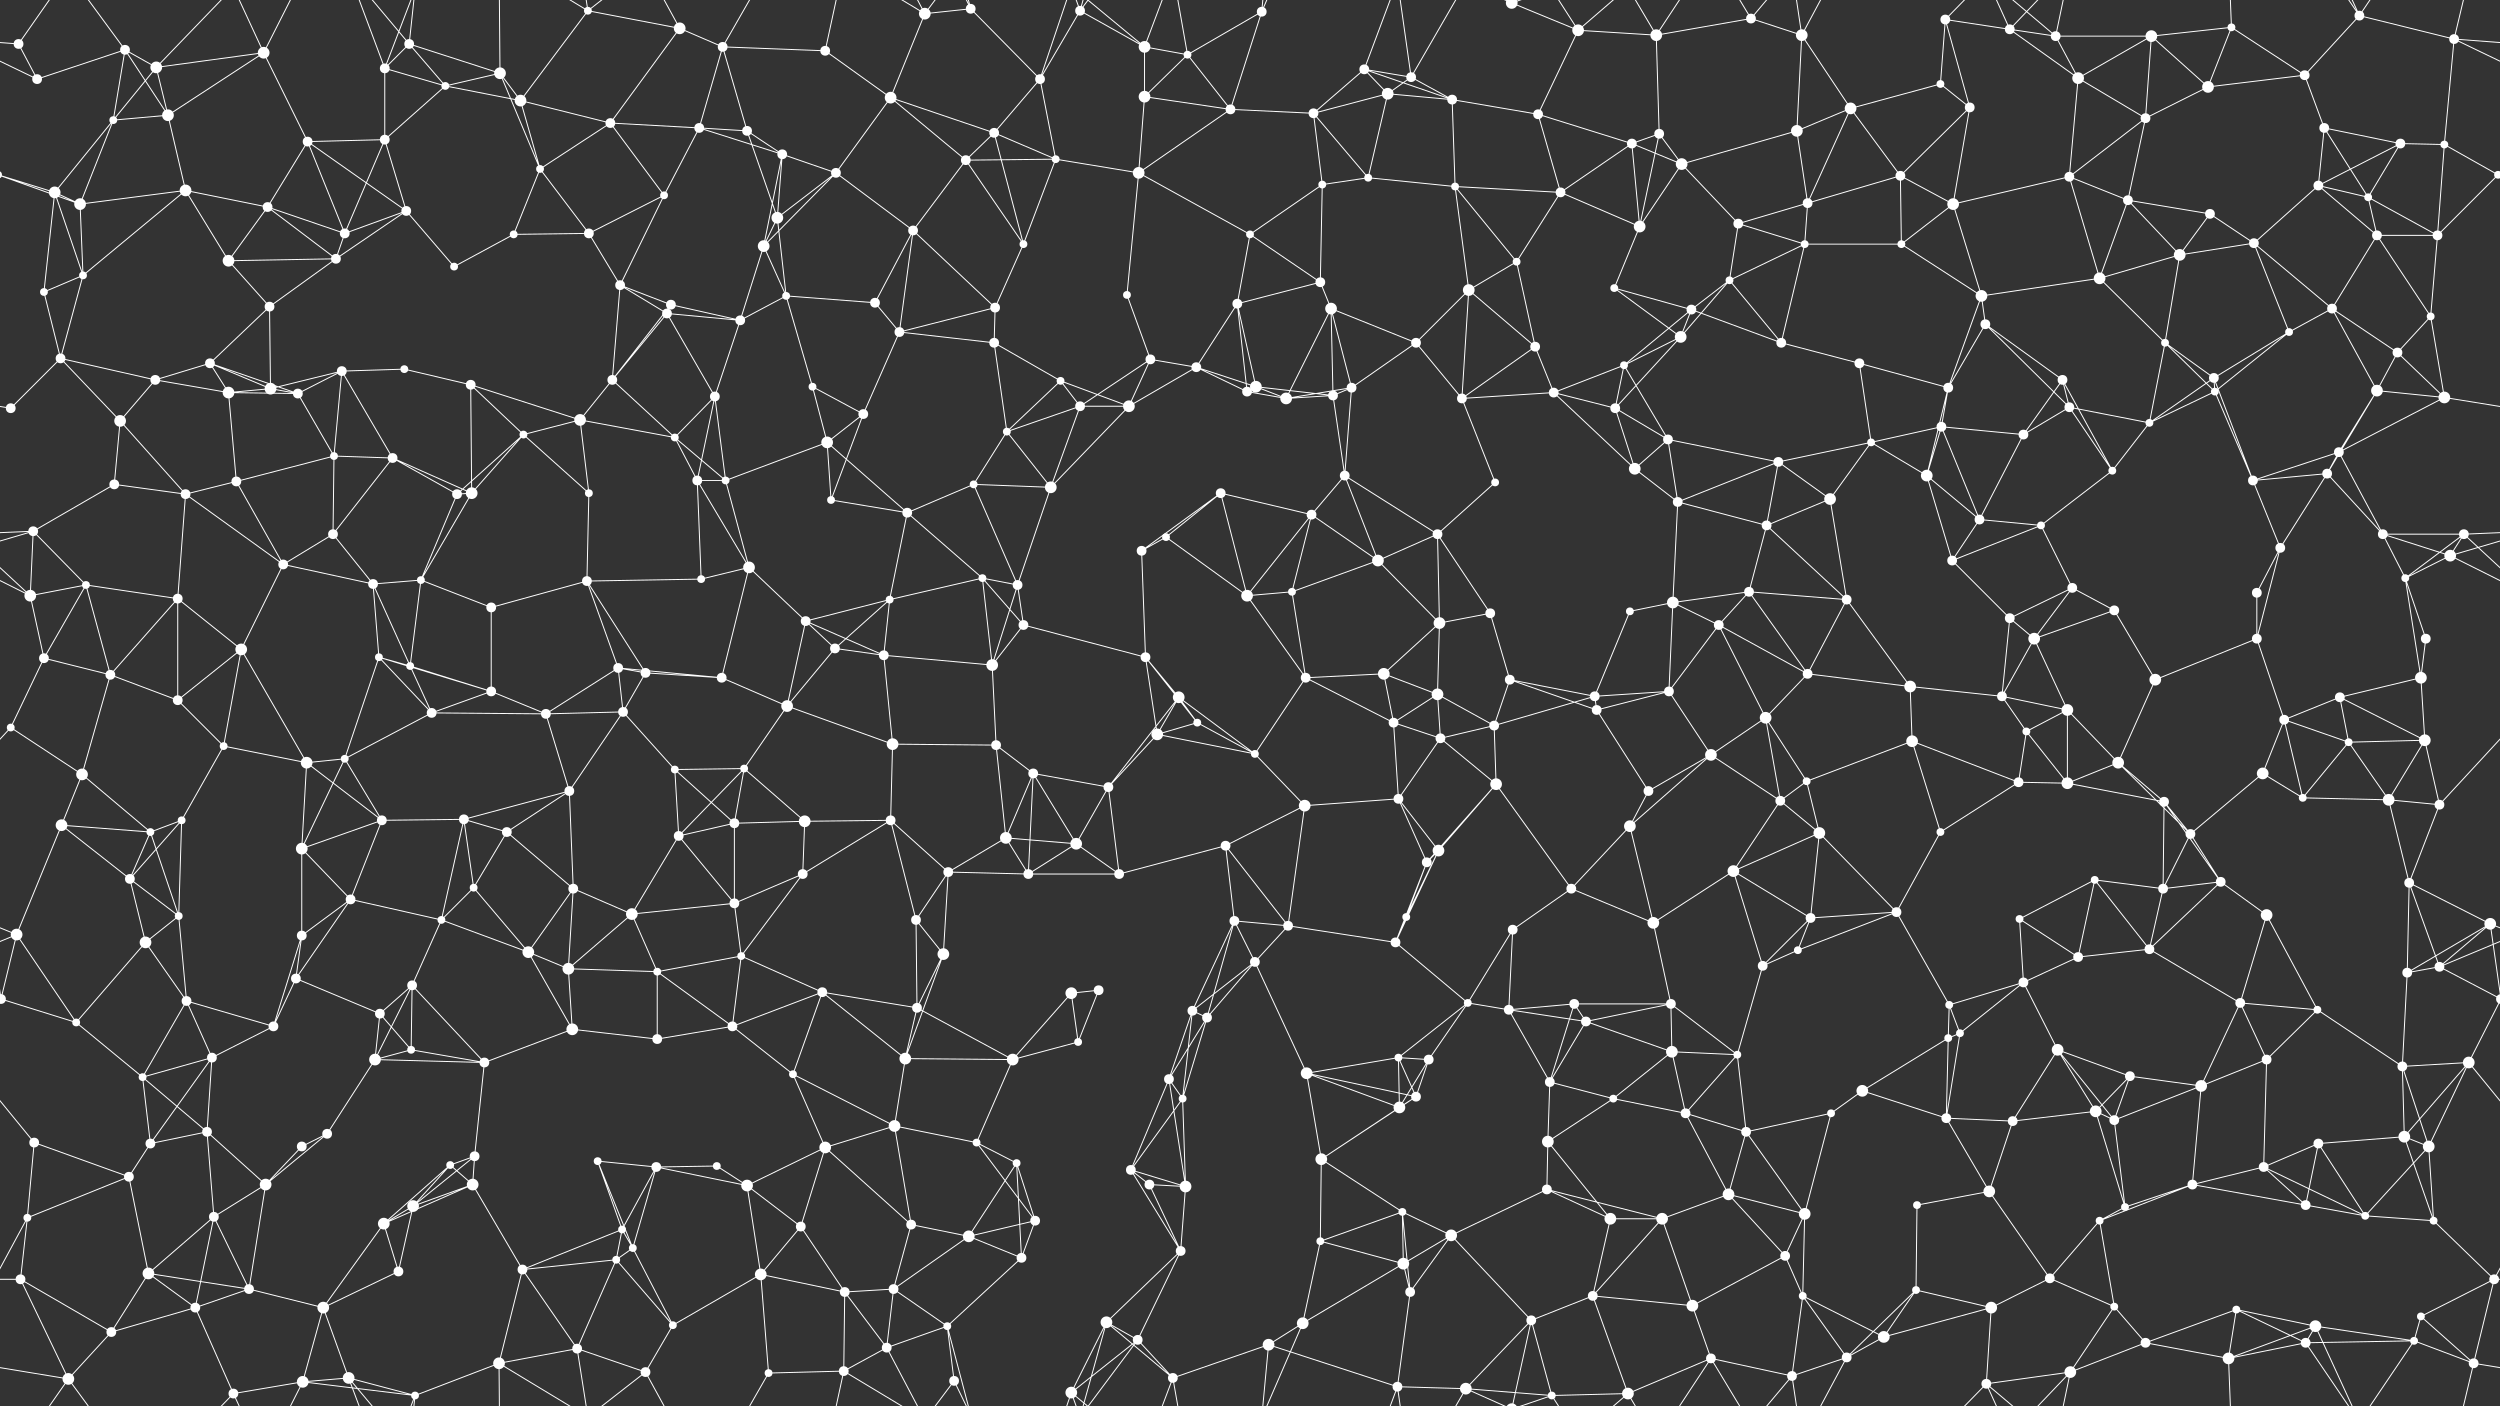<svg xmlns="http://www.w3.org/2000/svg" width="2560" height="1440" fill="#fff"><rect width="100%" height="100%" fill="#333333" stroke="none"/><circle cx="19" cy="45" r="5"/><circle cx="128" cy="51" r="5"/><circle cx="160" cy="69" r="6"/><circle cx="270" cy="54" r="6"/><circle cx="394" cy="70" r="5"/><circle cx="419" cy="45" r="5"/><circle cx="512" cy="75" r="6"/><circle cx="602" cy="11" r="4"/><circle cx="696" cy="29" r="6"/><circle cx="740" cy="48" r="5"/><circle cx="845" cy="52" r="5"/><circle cx="947" cy="14" r="6"/><circle cx="994" cy="9" r="5"/><circle cx="1106" cy="11" r="5"/><circle cx="1172" cy="48" r="6"/><circle cx="1216" cy="56" r="4"/><circle cx="1292" cy="12" r="5"/><circle cx="1397" cy="71" r="5"/><circle cx="1445" cy="79" r="5"/><circle cx="1548" cy="3" r="6"/><circle cx="1548" cy="1443" r="6"/><circle cx="1616" cy="31" r="6"/><circle cx="1696" cy="36" r="6"/><circle cx="1793" cy="19" r="5"/><circle cx="1845" cy="36" r="6"/><circle cx="1992" cy="20" r="5"/><circle cx="2058" cy="30" r="5"/><circle cx="2105" cy="37" r="5"/><circle cx="2203" cy="37" r="6"/><circle cx="2285" cy="28" r="4"/><circle cx="2360" cy="77" r="5"/><circle cx="2416" cy="16" r="5"/><circle cx="2513" cy="40" r="5"/><circle cx="38" cy="81" r="5"/><circle cx="116" cy="123" r="4"/><circle cx="172" cy="118" r="6"/><circle cx="315" cy="145" r="5"/><circle cx="394" cy="143" r="5"/><circle cx="456" cy="88" r="4"/><circle cx="533" cy="103" r="6"/><circle cx="625" cy="126" r="5"/><circle cx="716" cy="131" r="5"/><circle cx="765" cy="134" r="5"/><circle cx="801" cy="158" r="5"/><circle cx="912" cy="100" r="6"/><circle cx="1018" cy="136" r="5"/><circle cx="1065" cy="81" r="5"/><circle cx="1172" cy="99" r="6"/><circle cx="1260" cy="112" r="5"/><circle cx="1345" cy="116" r="5"/><circle cx="1421" cy="96" r="6"/><circle cx="1487" cy="102" r="5"/><circle cx="1575" cy="117" r="5"/><circle cx="1671" cy="147" r="5"/><circle cx="1699" cy="137" r="5"/><circle cx="1840" cy="134" r="6"/><circle cx="1895" cy="111" r="6"/><circle cx="1987" cy="86" r="4"/><circle cx="2017" cy="110" r="5"/><circle cx="2128" cy="80" r="6"/><circle cx="2197" cy="121" r="5"/><circle cx="2261" cy="89" r="6"/><circle cx="2380" cy="131" r="5"/><circle cx="2458" cy="147" r="5"/><circle cx="2503" cy="148" r="4"/><circle cx="56" cy="197" r="6"/><circle cx="82" cy="209" r="6"/><circle cx="190" cy="195" r="6"/><circle cx="274" cy="212" r="5"/><circle cx="353" cy="239" r="5"/><circle cx="416" cy="216" r="5"/><circle cx="553" cy="173" r="4"/><circle cx="603" cy="239" r="5"/><circle cx="680" cy="200" r="4"/><circle cx="796" cy="223" r="6"/><circle cx="856" cy="177" r="5"/><circle cx="935" cy="236" r="5"/><circle cx="989" cy="164" r="5"/><circle cx="1081" cy="163" r="4"/><circle cx="1166" cy="177" r="6"/><circle cx="1280" cy="240" r="4"/><circle cx="1354" cy="189" r="4"/><circle cx="1401" cy="182" r="4"/><circle cx="1490" cy="191" r="4"/><circle cx="1598" cy="197" r="5"/><circle cx="1679" cy="232" r="6"/><circle cx="1722" cy="168" r="6"/><circle cx="1780" cy="229" r="5"/><circle cx="1851" cy="208" r="5"/><circle cx="1946" cy="180" r="5"/><circle cx="2000" cy="209" r="6"/><circle cx="2119" cy="181" r="5"/><circle cx="2179" cy="205" r="5"/><circle cx="2263" cy="219" r="5"/><circle cx="2374" cy="190" r="5"/><circle cx="2425" cy="202" r="4"/><circle cx="2558" cy="179" r="4"/><circle cx="-2" cy="179" r="4"/><circle cx="45" cy="299" r="4"/><circle cx="85" cy="282" r="4"/><circle cx="234" cy="267" r="6"/><circle cx="276" cy="314" r="5"/><circle cx="344" cy="265" r="5"/><circle cx="465" cy="273" r="4"/><circle cx="526" cy="240" r="4"/><circle cx="635" cy="292" r="5"/><circle cx="687" cy="312" r="5"/><circle cx="782" cy="252" r="6"/><circle cx="805" cy="303" r="4"/><circle cx="896" cy="310" r="5"/><circle cx="1019" cy="315" r="5"/><circle cx="1048" cy="250" r="4"/><circle cx="1154" cy="302" r="4"/><circle cx="1267" cy="311" r="5"/><circle cx="1352" cy="289" r="5"/><circle cx="1363" cy="316" r="6"/><circle cx="1504" cy="297" r="6"/><circle cx="1553" cy="268" r="4"/><circle cx="1653" cy="295" r="4"/><circle cx="1732" cy="317" r="5"/><circle cx="1771" cy="287" r="4"/><circle cx="1848" cy="250" r="4"/><circle cx="1947" cy="250" r="4"/><circle cx="2029" cy="303" r="6"/><circle cx="2150" cy="285" r="6"/><circle cx="2232" cy="261" r="6"/><circle cx="2308" cy="249" r="5"/><circle cx="2388" cy="316" r="5"/><circle cx="2434" cy="241" r="5"/><circle cx="2496" cy="241" r="5"/><circle cx="62" cy="367" r="5"/><circle cx="159" cy="389" r="5"/><circle cx="215" cy="372" r="5"/><circle cx="277" cy="398" r="6"/><circle cx="350" cy="380" r="5"/><circle cx="414" cy="378" r="4"/><circle cx="482" cy="394" r="5"/><circle cx="627" cy="389" r="5"/><circle cx="683" cy="321" r="5"/><circle cx="758" cy="328" r="5"/><circle cx="832" cy="396" r="4"/><circle cx="921" cy="340" r="5"/><circle cx="1018" cy="351" r="5"/><circle cx="1086" cy="390" r="4"/><circle cx="1178" cy="368" r="5"/><circle cx="1225" cy="376" r="5"/><circle cx="1286" cy="396" r="6"/><circle cx="1384" cy="397" r="5"/><circle cx="1450" cy="351" r="5"/><circle cx="1572" cy="355" r="5"/><circle cx="1663" cy="374" r="4"/><circle cx="1721" cy="345" r="6"/><circle cx="1824" cy="351" r="5"/><circle cx="1904" cy="372" r="5"/><circle cx="1995" cy="397" r="5"/><circle cx="2033" cy="332" r="5"/><circle cx="2112" cy="389" r="5"/><circle cx="2217" cy="351" r="4"/><circle cx="2267" cy="387" r="5"/><circle cx="2344" cy="340" r="4"/><circle cx="2455" cy="361" r="5"/><circle cx="2489" cy="324" r="4"/><circle cx="11" cy="418" r="5"/><circle cx="123" cy="431" r="6"/><circle cx="234" cy="402" r="6"/><circle cx="305" cy="403" r="5"/><circle cx="342" cy="467" r="4"/><circle cx="402" cy="469" r="5"/><circle cx="536" cy="445" r="4"/><circle cx="594" cy="430" r="6"/><circle cx="691" cy="448" r="4"/><circle cx="732" cy="406" r="5"/><circle cx="847" cy="453" r="6"/><circle cx="884" cy="424" r="5"/><circle cx="1031" cy="442" r="4"/><circle cx="1106" cy="416" r="5"/><circle cx="1156" cy="416" r="6"/><circle cx="1277" cy="401" r="5"/><circle cx="1317" cy="408" r="6"/><circle cx="1365" cy="405" r="5"/><circle cx="1497" cy="408" r="5"/><circle cx="1591" cy="402" r="5"/><circle cx="1654" cy="418" r="5"/><circle cx="1708" cy="450" r="5"/><circle cx="1821" cy="473" r="5"/><circle cx="1916" cy="453" r="4"/><circle cx="1988" cy="437" r="5"/><circle cx="2072" cy="445" r="5"/><circle cx="2119" cy="417" r="5"/><circle cx="2201" cy="433" r="4"/><circle cx="2268" cy="401" r="4"/><circle cx="2395" cy="463" r="5"/><circle cx="2434" cy="400" r="6"/><circle cx="2503" cy="407" r="6"/><circle cx="34" cy="544" r="5"/><circle cx="117" cy="496" r="5"/><circle cx="190" cy="506" r="5"/><circle cx="242" cy="493" r="5"/><circle cx="341" cy="547" r="5"/><circle cx="468" cy="506" r="5"/><circle cx="483" cy="505" r="6"/><circle cx="603" cy="505" r="4"/><circle cx="714" cy="492" r="5"/><circle cx="743" cy="492" r="4"/><circle cx="851" cy="512" r="4"/><circle cx="929" cy="525" r="5"/><circle cx="997" cy="496" r="4"/><circle cx="1076" cy="499" r="6"/><circle cx="1194" cy="550" r="4"/><circle cx="1250" cy="505" r="5"/><circle cx="1343" cy="527" r="5"/><circle cx="1377" cy="487" r="5"/><circle cx="1472" cy="547" r="5"/><circle cx="1531" cy="494" r="4"/><circle cx="1674" cy="480" r="6"/><circle cx="1718" cy="514" r="5"/><circle cx="1809" cy="538" r="5"/><circle cx="1874" cy="511" r="6"/><circle cx="1973" cy="487" r="6"/><circle cx="2027" cy="532" r="5"/><circle cx="2090" cy="538" r="4"/><circle cx="2163" cy="482" r="4"/><circle cx="2307" cy="492" r="5"/><circle cx="2383" cy="485" r="5"/><circle cx="2440" cy="547" r="5"/><circle cx="2523" cy="547" r="5"/><circle cx="31" cy="610" r="6"/><circle cx="88" cy="599" r="4"/><circle cx="182" cy="613" r="5"/><circle cx="290" cy="578" r="5"/><circle cx="382" cy="598" r="5"/><circle cx="431" cy="594" r="4"/><circle cx="503" cy="622" r="5"/><circle cx="601" cy="595" r="5"/><circle cx="718" cy="593" r="4"/><circle cx="767" cy="581" r="6"/><circle cx="825" cy="636" r="5"/><circle cx="911" cy="614" r="4"/><circle cx="1006" cy="592" r="4"/><circle cx="1042" cy="599" r="5"/><circle cx="1169" cy="564" r="5"/><circle cx="1277" cy="610" r="6"/><circle cx="1323" cy="606" r="4"/><circle cx="1411" cy="574" r="6"/><circle cx="1474" cy="638" r="6"/><circle cx="1526" cy="628" r="5"/><circle cx="1669" cy="626" r="4"/><circle cx="1713" cy="617" r="6"/><circle cx="1791" cy="606" r="5"/><circle cx="1891" cy="614" r="5"/><circle cx="1999" cy="574" r="5"/><circle cx="2058" cy="633" r="5"/><circle cx="2122" cy="602" r="5"/><circle cx="2165" cy="625" r="5"/><circle cx="2311" cy="607" r="5"/><circle cx="2335" cy="561" r="5"/><circle cx="2463" cy="592" r="4"/><circle cx="2509" cy="569" r="6"/><circle cx="45" cy="674" r="5"/><circle cx="113" cy="691" r="5"/><circle cx="182" cy="717" r="5"/><circle cx="247" cy="665" r="6"/><circle cx="388" cy="673" r="4"/><circle cx="420" cy="682" r="4"/><circle cx="503" cy="708" r="5"/><circle cx="633" cy="684" r="5"/><circle cx="661" cy="689" r="5"/><circle cx="739" cy="694" r="5"/><circle cx="855" cy="664" r="5"/><circle cx="905" cy="671" r="5"/><circle cx="1016" cy="681" r="6"/><circle cx="1048" cy="640" r="5"/><circle cx="1173" cy="673" r="5"/><circle cx="1207" cy="714" r="6"/><circle cx="1337" cy="694" r="5"/><circle cx="1417" cy="690" r="6"/><circle cx="1472" cy="711" r="6"/><circle cx="1546" cy="696" r="5"/><circle cx="1633" cy="713" r="5"/><circle cx="1709" cy="708" r="5"/><circle cx="1760" cy="640" r="5"/><circle cx="1851" cy="690" r="5"/><circle cx="1956" cy="703" r="6"/><circle cx="2050" cy="713" r="5"/><circle cx="2083" cy="654" r="6"/><circle cx="2207" cy="696" r="6"/><circle cx="2311" cy="654" r="5"/><circle cx="2396" cy="714" r="5"/><circle cx="2479" cy="694" r="6"/><circle cx="2484" cy="654" r="5"/><circle cx="11" cy="745" r="4"/><circle cx="84" cy="793" r="6"/><circle cx="229" cy="764" r="4"/><circle cx="314" cy="781" r="6"/><circle cx="353" cy="777" r="4"/><circle cx="442" cy="730" r="5"/><circle cx="559" cy="731" r="5"/><circle cx="638" cy="729" r="5"/><circle cx="691" cy="788" r="4"/><circle cx="762" cy="787" r="4"/><circle cx="806" cy="723" r="6"/><circle cx="914" cy="762" r="6"/><circle cx="1020" cy="763" r="5"/><circle cx="1058" cy="792" r="5"/><circle cx="1185" cy="752" r="6"/><circle cx="1226" cy="740" r="4"/><circle cx="1285" cy="772" r="4"/><circle cx="1427" cy="740" r="5"/><circle cx="1475" cy="756" r="5"/><circle cx="1530" cy="743" r="5"/><circle cx="1635" cy="727" r="5"/><circle cx="1752" cy="773" r="6"/><circle cx="1808" cy="735" r="6"/><circle cx="1850" cy="800" r="4"/><circle cx="1958" cy="759" r="6"/><circle cx="2075" cy="749" r="4"/><circle cx="2117" cy="727" r="6"/><circle cx="2169" cy="781" r="6"/><circle cx="2317" cy="792" r="6"/><circle cx="2339" cy="737" r="5"/><circle cx="2405" cy="760" r="4"/><circle cx="2483" cy="758" r="6"/><circle cx="63" cy="845" r="6"/><circle cx="154" cy="852" r="4"/><circle cx="186" cy="840" r="4"/><circle cx="309" cy="869" r="6"/><circle cx="391" cy="840" r="5"/><circle cx="475" cy="839" r="5"/><circle cx="519" cy="852" r="5"/><circle cx="583" cy="810" r="5"/><circle cx="695" cy="856" r="5"/><circle cx="752" cy="843" r="5"/><circle cx="824" cy="841" r="6"/><circle cx="912" cy="840" r="5"/><circle cx="1030" cy="858" r="6"/><circle cx="1102" cy="864" r="6"/><circle cx="1135" cy="806" r="5"/><circle cx="1255" cy="866" r="5"/><circle cx="1336" cy="825" r="6"/><circle cx="1432" cy="818" r="5"/><circle cx="1473" cy="871" r="6"/><circle cx="1532" cy="803" r="6"/><circle cx="1669" cy="846" r="6"/><circle cx="1688" cy="810" r="5"/><circle cx="1823" cy="820" r="5"/><circle cx="1863" cy="853" r="6"/><circle cx="1987" cy="852" r="4"/><circle cx="2067" cy="801" r="5"/><circle cx="2117" cy="802" r="6"/><circle cx="2216" cy="821" r="5"/><circle cx="2243" cy="854" r="5"/><circle cx="2358" cy="817" r="4"/><circle cx="2446" cy="819" r="6"/><circle cx="2498" cy="824" r="5"/><circle cx="17" cy="957" r="6"/><circle cx="133" cy="900" r="5"/><circle cx="183" cy="938" r="4"/><circle cx="309" cy="958" r="5"/><circle cx="359" cy="921" r="5"/><circle cx="452" cy="942" r="4"/><circle cx="485" cy="909" r="4"/><circle cx="587" cy="910" r="5"/><circle cx="647" cy="936" r="6"/><circle cx="752" cy="925" r="5"/><circle cx="822" cy="895" r="5"/><circle cx="938" cy="942" r="5"/><circle cx="971" cy="893" r="5"/><circle cx="1053" cy="895" r="5"/><circle cx="1146" cy="895" r="5"/><circle cx="1264" cy="943" r="5"/><circle cx="1319" cy="948" r="5"/><circle cx="1440" cy="939" r="4"/><circle cx="1461" cy="883" r="5"/><circle cx="1549" cy="952" r="5"/><circle cx="1609" cy="910" r="5"/><circle cx="1693" cy="945" r="6"/><circle cx="1775" cy="892" r="6"/><circle cx="1854" cy="940" r="5"/><circle cx="1942" cy="934" r="5"/><circle cx="2068" cy="941" r="4"/><circle cx="2145" cy="901" r="4"/><circle cx="2215" cy="910" r="5"/><circle cx="2274" cy="903" r="5"/><circle cx="2321" cy="937" r="6"/><circle cx="2467" cy="904" r="5"/><circle cx="2550" cy="946" r="6"/><circle cx="1" cy="1023" r="5"/><circle cx="2561" cy="1023" r="5"/><circle cx="149" cy="965" r="6"/><circle cx="191" cy="1025" r="5"/><circle cx="303" cy="1002" r="5"/><circle cx="389" cy="1038" r="5"/><circle cx="422" cy="1009" r="5"/><circle cx="541" cy="975" r="6"/><circle cx="582" cy="992" r="6"/><circle cx="673" cy="995" r="4"/><circle cx="759" cy="979" r="4"/><circle cx="842" cy="1016" r="5"/><circle cx="939" cy="1032" r="5"/><circle cx="966" cy="977" r="6"/><circle cx="1097" cy="1017" r="6"/><circle cx="1125" cy="1014" r="5"/><circle cx="1221" cy="1035" r="5"/><circle cx="1285" cy="985" r="5"/><circle cx="1429" cy="965" r="5"/><circle cx="1503" cy="1027" r="4"/><circle cx="1545" cy="1034" r="5"/><circle cx="1612" cy="1028" r="5"/><circle cx="1711" cy="1028" r="5"/><circle cx="1805" cy="989" r="5"/><circle cx="1841" cy="973" r="4"/><circle cx="1996" cy="1029" r="4"/><circle cx="2072" cy="1006" r="5"/><circle cx="2128" cy="980" r="5"/><circle cx="2201" cy="972" r="5"/><circle cx="2294" cy="1027" r="5"/><circle cx="2373" cy="1034" r="4"/><circle cx="2465" cy="996" r="5"/><circle cx="2498" cy="990" r="5"/><circle cx="78" cy="1047" r="4"/><circle cx="146" cy="1103" r="4"/><circle cx="217" cy="1083" r="5"/><circle cx="280" cy="1051" r="5"/><circle cx="384" cy="1085" r="6"/><circle cx="421" cy="1075" r="4"/><circle cx="496" cy="1088" r="5"/><circle cx="586" cy="1054" r="6"/><circle cx="673" cy="1064" r="5"/><circle cx="750" cy="1051" r="5"/><circle cx="812" cy="1100" r="4"/><circle cx="927" cy="1084" r="6"/><circle cx="1037" cy="1085" r="6"/><circle cx="1104" cy="1067" r="4"/><circle cx="1197" cy="1105" r="5"/><circle cx="1236" cy="1042" r="5"/><circle cx="1338" cy="1099" r="6"/><circle cx="1432" cy="1083" r="4"/><circle cx="1463" cy="1085" r="5"/><circle cx="1587" cy="1108" r="5"/><circle cx="1624" cy="1046" r="5"/><circle cx="1712" cy="1077" r="6"/><circle cx="1779" cy="1080" r="4"/><circle cx="1907" cy="1117" r="6"/><circle cx="1995" cy="1063" r="4"/><circle cx="2007" cy="1058" r="4"/><circle cx="2107" cy="1075" r="6"/><circle cx="2181" cy="1102" r="5"/><circle cx="2254" cy="1112" r="6"/><circle cx="2321" cy="1085" r="5"/><circle cx="2460" cy="1092" r="5"/><circle cx="2528" cy="1088" r="6"/><circle cx="35" cy="1170" r="5"/><circle cx="154" cy="1171" r="5"/><circle cx="212" cy="1159" r="5"/><circle cx="309" cy="1174" r="5"/><circle cx="335" cy="1161" r="5"/><circle cx="461" cy="1193" r="4"/><circle cx="486" cy="1184" r="5"/><circle cx="612" cy="1189" r="4"/><circle cx="672" cy="1195" r="5"/><circle cx="734" cy="1194" r="4"/><circle cx="845" cy="1175" r="6"/><circle cx="916" cy="1153" r="6"/><circle cx="1000" cy="1170" r="4"/><circle cx="1041" cy="1191" r="4"/><circle cx="1158" cy="1198" r="5"/><circle cx="1211" cy="1125" r="4"/><circle cx="1353" cy="1187" r="6"/><circle cx="1433" cy="1134" r="6"/><circle cx="1450" cy="1123" r="5"/><circle cx="1585" cy="1169" r="6"/><circle cx="1652" cy="1125" r="4"/><circle cx="1726" cy="1140" r="5"/><circle cx="1788" cy="1159" r="5"/><circle cx="1875" cy="1140" r="4"/><circle cx="1993" cy="1145" r="5"/><circle cx="2061" cy="1148" r="5"/><circle cx="2146" cy="1138" r="6"/><circle cx="2165" cy="1147" r="5"/><circle cx="2318" cy="1195" r="5"/><circle cx="2374" cy="1171" r="5"/><circle cx="2462" cy="1164" r="6"/><circle cx="2487" cy="1174" r="6"/><circle cx="28" cy="1247" r="4"/><circle cx="132" cy="1205" r="5"/><circle cx="219" cy="1246" r="5"/><circle cx="272" cy="1213" r="6"/><circle cx="393" cy="1253" r="6"/><circle cx="423" cy="1235" r="6"/><circle cx="484" cy="1213" r="6"/><circle cx="637" cy="1259" r="4"/><circle cx="648" cy="1278" r="4"/><circle cx="765" cy="1214" r="6"/><circle cx="820" cy="1256" r="5"/><circle cx="933" cy="1254" r="5"/><circle cx="992" cy="1266" r="6"/><circle cx="1060" cy="1250" r="5"/><circle cx="1177" cy="1213" r="5"/><circle cx="1214" cy="1215" r="6"/><circle cx="1352" cy="1271" r="4"/><circle cx="1436" cy="1241" r="4"/><circle cx="1486" cy="1265" r="6"/><circle cx="1584" cy="1218" r="5"/><circle cx="1649" cy="1248" r="6"/><circle cx="1702" cy="1248" r="6"/><circle cx="1770" cy="1223" r="6"/><circle cx="1848" cy="1243" r="6"/><circle cx="1963" cy="1234" r="4"/><circle cx="2037" cy="1220" r="6"/><circle cx="2150" cy="1250" r="4"/><circle cx="2176" cy="1236" r="4"/><circle cx="2245" cy="1213" r="5"/><circle cx="2361" cy="1234" r="5"/><circle cx="2422" cy="1245" r="4"/><circle cx="2492" cy="1250" r="4"/><circle cx="21" cy="1310" r="5"/><circle cx="152" cy="1304" r="6"/><circle cx="200" cy="1339" r="5"/><circle cx="255" cy="1320" r="5"/><circle cx="331" cy="1339" r="6"/><circle cx="408" cy="1302" r="5"/><circle cx="535" cy="1300" r="5"/><circle cx="631" cy="1290" r="4"/><circle cx="689" cy="1357" r="4"/><circle cx="779" cy="1305" r="6"/><circle cx="865" cy="1323" r="5"/><circle cx="915" cy="1320" r="5"/><circle cx="970" cy="1358" r="4"/><circle cx="1046" cy="1288" r="5"/><circle cx="1133" cy="1354" r="6"/><circle cx="1209" cy="1281" r="5"/><circle cx="1334" cy="1355" r="6"/><circle cx="1437" cy="1294" r="6"/><circle cx="1444" cy="1323" r="5"/><circle cx="1568" cy="1352" r="5"/><circle cx="1631" cy="1327" r="5"/><circle cx="1733" cy="1337" r="6"/><circle cx="1828" cy="1286" r="5"/><circle cx="1846" cy="1327" r="4"/><circle cx="1962" cy="1321" r="4"/><circle cx="2039" cy="1339" r="6"/><circle cx="2099" cy="1309" r="5"/><circle cx="2165" cy="1338" r="4"/><circle cx="2290" cy="1341" r="4"/><circle cx="2371" cy="1358" r="6"/><circle cx="2479" cy="1348" r="4"/><circle cx="2554" cy="1310" r="5"/><circle cx="70" cy="1412" r="6"/><circle cx="114" cy="1364" r="5"/><circle cx="239" cy="1427" r="5"/><circle cx="310" cy="1415" r="6"/><circle cx="357" cy="1411" r="6"/><circle cx="425" cy="1429" r="4"/><circle cx="511" cy="1396" r="6"/><circle cx="591" cy="1381" r="5"/><circle cx="661" cy="1405" r="5"/><circle cx="787" cy="1406" r="4"/><circle cx="864" cy="1404" r="5"/><circle cx="908" cy="1380" r="5"/><circle cx="977" cy="1414" r="5"/><circle cx="1097" cy="1426" r="6"/><circle cx="1165" cy="1372" r="5"/><circle cx="1201" cy="1411" r="5"/><circle cx="1299" cy="1377" r="6"/><circle cx="1431" cy="1420" r="5"/><circle cx="1501" cy="1422" r="6"/><circle cx="1589" cy="1429" r="4"/><circle cx="1667" cy="1427" r="6"/><circle cx="1752" cy="1391" r="5"/><circle cx="1835" cy="1409" r="5"/><circle cx="1891" cy="1390" r="5"/><circle cx="1929" cy="1369" r="6"/><circle cx="2034" cy="1417" r="5"/><circle cx="2120" cy="1405" r="6"/><circle cx="2197" cy="1375" r="5"/><circle cx="2282" cy="1391" r="6"/><circle cx="2361" cy="1375" r="5"/><circle cx="2472" cy="1373" r="4"/><circle cx="2533" cy="1396" r="5"/><path stroke="#fff" d="M19 45L-47 40M19 45L38 81M19 45L70 -28M2579 45L2513 40M19 1485L70 1412M128 51L160 69M128 51L38 81M128 51L116 123M128 51L172 118M128 51L70 -28M128 1491L70 1412M160 69L270 54M160 69L116 123M160 69L172 118M160 69L239 -13M160 1509L239 1427M270 54L172 118M270 54L315 145M270 54L239 -13M270 54L310 -25M270 1494L239 1427M270 1494L310 1415M394 70L419 45M394 70L394 143M394 70L456 88M394 70L357 -29M394 70L425 -11M394 1510L357 1411M394 1510L425 1429M419 45L512 75M419 45L456 88M419 45L357 -29M419 45L425 -11M419 1485L357 1411M419 1485L425 1429M512 75L456 88M512 75L533 103M512 75L553 173M512 75L511 -44M512 1515L511 1396M602 11L696 29M602 11L533 103M602 11L511 -44M602 11L591 -59M602 11L661 -35M602 1451L511 1396M602 1451L591 1381M602 1451L661 1405M696 29L740 48M696 29L625 126M696 29L661 -35M696 1469L661 1405M740 48L845 52M740 48L716 131M740 48L765 134M740 48L787 -34M740 1488L787 1406M845 52L912 100M845 52L864 -36M845 1492L864 1404M947 14L994 9M947 14L912 100M947 14L864 -36M947 14L908 -60M947 14L977 -26M947 1454L864 1404M947 1454L908 1380M947 1454L977 1414M994 9L1065 81M994 9L970 -82M994 9L977 -26M994 1449L970 1358M994 1449L977 1414M1106 11L1172 48M1106 11L1065 81M1106 11L1133 -86M1106 11L1097 -14M1106 11L1165 -68M1106 1451L1133 1354M1106 1451L1097 1426M1106 1451L1165 1372M1172 48L1216 56M1172 48L1172 99M1172 48L1097 -14M1172 48L1201 -29M1172 1488L1097 1426M1172 1488L1201 1411M1216 56L1292 12M1216 56L1172 99M1216 56L1260 112M1216 56L1201 -29M1216 1496L1201 1411M1292 12L1260 112M1292 12L1334 -85M1292 12L1299 -63M1292 1452L1334 1355M1292 1452L1299 1377M1397 71L1445 79M1397 71L1345 116M1397 71L1421 96M1397 71L1487 102M1397 71L1431 -20M1397 1511L1431 1420M1445 79L1421 96M1445 79L1487 102M1445 79L1431 -20M1445 79L1501 -18M1445 1519L1431 1420M1445 1519L1501 1422M1548 3L1616 31M1548 3L1568 -88M1548 3L1501 -18M1548 3L1589 -11M1548 1443L1568 1352M1548 1443L1501 1422M1548 1443L1589 1429M1616 31L1696 36M1616 31L1575 117M1616 31L1589 -11M1616 31L1667 -13M1616 1471L1589 1429M1616 1471L1667 1427M1696 36L1793 19M1696 36L1699 137M1696 36L1667 -13M1696 36L1752 -49M1696 1476L1667 1427M1696 1476L1752 1391M1793 19L1845 36M1793 19L1752 -49M1793 19L1835 -31M1793 1459L1752 1391M1793 1459L1835 1409M1845 36L1840 134M1845 36L1895 111M1845 36L1835 -31M1845 36L1891 -50M1845 1476L1835 1409M1845 1476L1891 1390M1992 20L2058 30M1992 20L1987 86M1992 20L2017 110M1992 20L2034 -23M1992 1460L2034 1417M2058 30L2105 37M2058 30L2128 80M2058 30L2034 -23M2058 30L2120 -35M2058 1470L2034 1417M2058 1470L2120 1405M2105 37L2203 37M2105 37L2128 80M2105 37L2034 -23M2105 37L2120 -35M2105 1477L2034 1417M2105 1477L2120 1405M2203 37L2285 28M2203 37L2128 80M2203 37L2197 121M2203 37L2261 89M2285 28L2360 77M2285 28L2261 89M2285 28L2282 -49M2285 1468L2282 1391M2360 77L2416 16M2360 77L2261 89M2360 77L2380 131M2416 16L2513 40M2416 16L2371 -82M2416 16L2361 -65M2416 16L2472 -67M2416 1456L2371 1358M2416 1456L2361 1375M2416 1456L2472 1373M2513 40L2598 81M2513 40L2503 148M2513 40L2533 -44M-47 40L38 81M2513 1480L2533 1396M116 123L172 118M116 123L56 197M116 123L82 209M172 118L190 195M315 145L394 143M315 145L274 212M315 145L353 239M315 145L416 216M394 143L456 88M394 143L353 239M394 143L416 216M456 88L533 103M533 103L625 126M533 103L553 173M625 126L716 131M625 126L553 173M625 126L680 200M716 131L765 134M716 131L801 158M716 131L680 200M765 134L801 158M765 134L796 223M801 158L796 223M801 158L856 177M801 158L782 252M912 100L1018 136M912 100L856 177M912 100L989 164M1018 136L1065 81M1018 136L989 164M1018 136L1081 163M1018 136L1048 250M1065 81L1081 163M1065 81L1097 -14M1065 1521L1097 1426M1172 99L1260 112M1172 99L1166 177M1260 112L1345 116M1260 112L1166 177M1345 116L1421 96M1345 116L1354 189M1345 116L1401 182M1421 96L1487 102M1421 96L1401 182M1487 102L1575 117M1487 102L1490 191M1575 117L1671 147M1575 117L1598 197M1671 147L1699 137M1671 147L1598 197M1671 147L1679 232M1671 147L1722 168M1699 137L1679 232M1699 137L1722 168M1840 134L1895 111M1840 134L1722 168M1840 134L1851 208M1895 111L1987 86M1895 111L1851 208M1895 111L1946 180M1987 86L2017 110M2017 110L1946 180M2017 110L2000 209M2128 80L2197 121M2128 80L2119 181M2197 121L2261 89M2197 121L2119 181M2197 121L2179 205M2380 131L2458 147M2380 131L2374 190M2380 131L2425 202M2458 147L2503 148M2458 147L2374 190M2458 147L2425 202M2503 148L2558 179M2503 148L2496 241M56 197L82 209M56 197L-2 179M56 197L45 299M56 197L85 282M2616 197L2558 179M82 209L190 195M82 209L-2 179M82 209L85 282M2642 209L2558 179M190 195L274 212M190 195L85 282M190 195L234 267M274 212L353 239M274 212L234 267M274 212L344 265M353 239L416 216M353 239L344 265M416 216L344 265M416 216L465 273M553 173L603 239M553 173L526 240M603 239L680 200M603 239L526 240M603 239L635 292M680 200L635 292M796 223L856 177M796 223L782 252M796 223L805 303M856 177L935 236M856 177L782 252M935 236L989 164M935 236L896 310M935 236L1019 315M935 236L921 340M989 164L1081 163M989 164L1048 250M1081 163L1166 177M1081 163L1048 250M1166 177L1280 240M1166 177L1154 302M1280 240L1354 189M1280 240L1267 311M1280 240L1352 289M1354 189L1401 182M1354 189L1352 289M1401 182L1490 191M1490 191L1598 197M1490 191L1504 297M1490 191L1553 268M1598 197L1679 232M1598 197L1553 268M1679 232L1722 168M1679 232L1653 295M1722 168L1780 229M1780 229L1851 208M1780 229L1771 287M1780 229L1848 250M1851 208L1946 180M1851 208L1848 250M1946 180L2000 209M1946 180L1947 250M2000 209L2119 181M2000 209L1947 250M2000 209L2029 303M2119 181L2179 205M2119 181L2150 285M2179 205L2263 219M2179 205L2150 285M2179 205L2232 261M2263 219L2232 261M2263 219L2308 249M2374 190L2425 202M2374 190L2308 249M2374 190L2434 241M2425 202L2434 241M2425 202L2496 241M2558 179L2496 241M45 299L85 282M45 299L62 367M85 282L62 367M234 267L276 314M234 267L344 265M276 314L344 265M276 314L215 372M276 314L277 398M465 273L526 240M635 292L687 312M635 292L627 389M635 292L683 321M687 312L627 389M687 312L683 321M687 312L758 328M782 252L805 303M782 252L758 328M805 303L896 310M805 303L758 328M805 303L832 396M896 310L921 340M1019 315L1048 250M1019 315L921 340M1019 315L1018 351M1154 302L1178 368M1267 311L1352 289M1267 311L1225 376M1267 311L1286 396M1267 311L1277 401M1352 289L1363 316M1363 316L1384 397M1363 316L1450 351M1363 316L1317 408M1363 316L1365 405M1504 297L1553 268M1504 297L1450 351M1504 297L1572 355M1504 297L1497 408M1553 268L1572 355M1653 295L1732 317M1653 295L1721 345M1732 317L1771 287M1732 317L1663 374M1732 317L1721 345M1732 317L1824 351M1771 287L1848 250M1771 287L1721 345M1771 287L1824 351M1848 250L1947 250M1848 250L1824 351M1947 250L2029 303M2029 303L2150 285M2029 303L1995 397M2029 303L2033 332M2150 285L2232 261M2150 285L2217 351M2232 261L2308 249M2232 261L2217 351M2308 249L2388 316M2308 249L2344 340M2388 316L2434 241M2388 316L2344 340M2388 316L2455 361M2388 316L2434 400M2434 241L2496 241M2434 241L2489 324M2496 241L2489 324M62 367L159 389M62 367L11 418M62 367L123 431M159 389L215 372M159 389L123 431M159 389L234 402M215 372L277 398M215 372L234 402M215 372L305 403M277 398L350 380M277 398L234 402M277 398L305 403M350 380L414 378M350 380L305 403M350 380L342 467M350 380L402 469M414 378L482 394M482 394L536 445M482 394L594 430M482 394L483 505M627 389L683 321M627 389L594 430M627 389L691 448M683 321L758 328M683 321L732 406M758 328L732 406M832 396L847 453M832 396L884 424M921 340L1018 351M921 340L884 424M1018 351L1086 390M1018 351L1031 442M1086 390L1031 442M1086 390L1106 416M1086 390L1156 416M1178 368L1225 376M1178 368L1106 416M1178 368L1156 416M1225 376L1286 396M1225 376L1156 416M1225 376L1277 401M1286 396L1277 401M1286 396L1317 408M1286 396L1365 405M1384 397L1450 351M1384 397L1317 408M1384 397L1365 405M1384 397L1377 487M1450 351L1497 408M1572 355L1497 408M1572 355L1591 402M1663 374L1721 345M1663 374L1591 402M1663 374L1654 418M1663 374L1708 450M1721 345L1654 418M1824 351L1904 372M1904 372L1995 397M1904 372L1916 453M1995 397L2033 332M1995 397L1988 437M1995 397L1973 487M2033 332L2112 389M2033 332L2119 417M2112 389L2072 445M2112 389L2119 417M2112 389L2163 482M2217 351L2267 387M2217 351L2201 433M2217 351L2268 401M2267 387L2344 340M2267 387L2201 433M2267 387L2268 401M2267 387L2307 492M2344 340L2268 401M2455 361L2489 324M2455 361L2434 400M2455 361L2503 407M2489 324L2503 407M11 418L-57 407M2571 418L2503 407M123 431L117 496M123 431L190 506M234 402L305 403M234 402L242 493M305 403L342 467M342 467L402 469M342 467L242 493M342 467L341 547M402 469L341 547M402 469L468 506M402 469L483 505M536 445L594 430M536 445L468 506M536 445L483 505M536 445L603 505M594 430L691 448M594 430L603 505M691 448L732 406M691 448L714 492M691 448L743 492M732 406L714 492M732 406L743 492M847 453L884 424M847 453L743 492M847 453L851 512M847 453L929 525M884 424L851 512M1031 442L1106 416M1031 442L997 496M1031 442L1076 499M1106 416L1156 416M1106 416L1076 499M1156 416L1076 499M1277 401L1317 408M1317 408L1365 405M1365 405L1377 487M1497 408L1591 402M1497 408L1531 494M1591 402L1654 418M1591 402L1674 480M1654 418L1708 450M1654 418L1674 480M1708 450L1821 473M1708 450L1674 480M1708 450L1718 514M1821 473L1916 453M1821 473L1718 514M1821 473L1809 538M1821 473L1874 511M1916 453L1988 437M1916 453L1874 511M1916 453L1973 487M1988 437L2072 445M1988 437L1973 487M1988 437L2027 532M2072 445L2119 417M2072 445L2027 532M2119 417L2201 433M2119 417L2163 482M2201 433L2268 401M2201 433L2163 482M2268 401L2307 492M2395 463L2434 400M2395 463L2503 407M2395 463L2307 492M2395 463L2383 485M2395 463L2440 547M2434 400L2503 407M2434 400L2383 485M34 544L117 496M34 544L-37 547M34 544L31 610M34 544L88 599M34 544L-51 569M2594 544L2523 547M2594 544L2509 569M117 496L190 506M190 506L242 493M190 506L182 613M190 506L290 578M242 493L290 578M341 547L290 578M341 547L382 598M468 506L483 505M468 506L431 594M483 505L431 594M603 505L601 595M714 492L743 492M714 492L718 593M714 492L767 581M743 492L767 581M851 512L929 525M929 525L997 496M929 525L911 614M929 525L1006 592M997 496L1076 499M997 496L1042 599M1076 499L1042 599M1194 550L1250 505M1194 550L1169 564M1194 550L1277 610M1250 505L1343 527M1250 505L1169 564M1250 505L1277 610M1343 527L1377 487M1343 527L1277 610M1343 527L1323 606M1343 527L1411 574M1377 487L1472 547M1377 487L1411 574M1472 547L1531 494M1472 547L1411 574M1472 547L1474 638M1472 547L1526 628M1674 480L1718 514M1718 514L1809 538M1718 514L1713 617M1809 538L1874 511M1809 538L1791 606M1809 538L1891 614M1874 511L1891 614M1973 487L2027 532M1973 487L1999 574M2027 532L2090 538M2027 532L1999 574M2090 538L2163 482M2090 538L1999 574M2090 538L2122 602M2307 492L2383 485M2307 492L2335 561M2383 485L2440 547M2383 485L2335 561M2440 547L2523 547M2440 547L2463 592M2440 547L2509 569M2523 547L2591 610M2523 547L2463 592M2523 547L2509 569M-37 547L31 610M31 610L88 599M31 610L-51 569M31 610L45 674M2591 610L2509 569M88 599L182 613M88 599L45 674M88 599L113 691M182 613L113 691M182 613L182 717M182 613L247 665M290 578L382 598M290 578L247 665M382 598L431 594M382 598L388 673M382 598L420 682M431 594L503 622M431 594L420 682M503 622L601 595M503 622L503 708M601 595L718 593M601 595L633 684M601 595L661 689M718 593L767 581M767 581L825 636M767 581L739 694M825 636L911 614M825 636L855 664M825 636L905 671M825 636L806 723M911 614L1006 592M911 614L855 664M911 614L905 671M1006 592L1042 599M1006 592L1016 681M1006 592L1048 640M1042 599L1016 681M1042 599L1048 640M1169 564L1173 673M1277 610L1323 606M1277 610L1337 694M1323 606L1411 574M1323 606L1337 694M1411 574L1474 638M1474 638L1526 628M1474 638L1417 690M1474 638L1472 711M1526 628L1546 696M1669 626L1713 617M1669 626L1633 713M1713 617L1791 606M1713 617L1709 708M1713 617L1760 640M1791 606L1891 614M1791 606L1760 640M1791 606L1851 690M1891 614L1851 690M1891 614L1956 703M1999 574L2058 633M2058 633L2122 602M2058 633L2050 713M2058 633L2083 654M2122 602L2165 625M2122 602L2083 654M2165 625L2083 654M2165 625L2207 696M2311 607L2335 561M2311 607L2311 654M2335 561L2311 654M2463 592L2509 569M2463 592L2479 694M2463 592L2484 654M45 674L113 691M45 674L11 745M113 691L182 717M113 691L84 793M182 717L247 665M182 717L229 764M247 665L229 764M247 665L314 781M388 673L420 682M388 673L503 708M388 673L353 777M388 673L442 730M420 682L503 708M420 682L442 730M503 708L442 730M503 708L559 731M633 684L661 689M633 684L739 694M633 684L559 731M633 684L638 729M661 689L739 694M661 689L638 729M739 694L806 723M855 664L905 671M855 664L806 723M905 671L1016 681M905 671L914 762M1016 681L1048 640M1016 681L1020 763M1048 640L1173 673M1173 673L1207 714M1173 673L1185 752M1173 673L1226 740M1207 714L1185 752M1207 714L1226 740M1207 714L1285 772M1207 714L1135 806M1337 694L1417 690M1337 694L1285 772M1337 694L1427 740M1417 690L1472 711M1417 690L1427 740M1472 711L1427 740M1472 711L1475 756M1472 711L1530 743M1546 696L1633 713M1546 696L1530 743M1546 696L1635 727M1633 713L1709 708M1633 713L1530 743M1633 713L1635 727M1709 708L1760 640M1709 708L1635 727M1709 708L1752 773M1760 640L1851 690M1760 640L1808 735M1851 690L1956 703M1851 690L1808 735M1956 703L2050 713M1956 703L1958 759M2050 713L2083 654M2050 713L2075 749M2050 713L2117 727M2083 654L2117 727M2207 696L2311 654M2207 696L2169 781M2311 654L2339 737M2396 714L2479 694M2396 714L2339 737M2396 714L2405 760M2396 714L2483 758M2479 694L2484 654M2479 694L2483 758M11 745L84 793M11 745L-62 824M2571 745L2498 824M84 793L63 845M84 793L154 852M229 764L314 781M229 764L186 840M314 781L353 777M314 781L309 869M314 781L391 840M353 777L442 730M353 777L309 869M353 777L391 840M442 730L559 731M559 731L638 729M559 731L583 810M638 729L691 788M638 729L583 810M691 788L762 787M691 788L695 856M691 788L752 843M762 787L806 723M762 787L695 856M762 787L752 843M762 787L824 841M806 723L914 762M914 762L1020 763M914 762L912 840M1020 763L1058 792M1020 763L1030 858M1058 792L1030 858M1058 792L1102 864M1058 792L1135 806M1058 792L1053 895M1185 752L1226 740M1185 752L1285 772M1185 752L1135 806M1226 740L1285 772M1285 772L1336 825M1427 740L1475 756M1427 740L1432 818M1475 756L1530 743M1475 756L1432 818M1475 756L1532 803M1530 743L1532 803M1635 727L1688 810M1752 773L1808 735M1752 773L1669 846M1752 773L1688 810M1752 773L1823 820M1808 735L1850 800M1808 735L1823 820M1850 800L1958 759M1850 800L1823 820M1850 800L1863 853M1958 759L1987 852M1958 759L2067 801M2075 749L2117 727M2075 749L2067 801M2075 749L2117 802M2117 727L2169 781M2117 727L2117 802M2169 781L2117 802M2169 781L2216 821M2169 781L2243 854M2317 792L2339 737M2317 792L2243 854M2317 792L2358 817M2339 737L2405 760M2339 737L2358 817M2405 760L2483 758M2405 760L2358 817M2405 760L2446 819M2483 758L2446 819M2483 758L2498 824M63 845L154 852M63 845L17 957M63 845L133 900M154 852L186 840M154 852L133 900M154 852L183 938M186 840L133 900M186 840L183 938M309 869L391 840M309 869L309 958M309 869L359 921M391 840L475 839M391 840L359 921M475 839L519 852M475 839L583 810M475 839L452 942M475 839L485 909M519 852L583 810M519 852L485 909M519 852L587 910M583 810L587 910M695 856L752 843M695 856L647 936M695 856L752 925M752 843L824 841M752 843L752 925M824 841L912 840M824 841L822 895M912 840L822 895M912 840L938 942M912 840L971 893M1030 858L1102 864M1030 858L971 893M1030 858L1053 895M1102 864L1135 806M1102 864L1053 895M1102 864L1146 895M1135 806L1146 895M1255 866L1336 825M1255 866L1146 895M1255 866L1264 943M1255 866L1319 948M1336 825L1432 818M1336 825L1319 948M1432 818L1473 871M1432 818L1461 883M1473 871L1532 803M1473 871L1440 939M1473 871L1461 883M1473 871L1429 965M1532 803L1461 883M1532 803L1609 910M1669 846L1688 810M1669 846L1609 910M1669 846L1693 945M1823 820L1863 853M1823 820L1775 892M1863 853L1775 892M1863 853L1854 940M1863 853L1942 934M1987 852L2067 801M1987 852L1942 934M2067 801L2117 802M2117 802L2216 821M2216 821L2243 854M2216 821L2215 910M2216 821L2274 903M2243 854L2215 910M2243 854L2274 903M2358 817L2446 819M2446 819L2498 824M2446 819L2467 904M2498 824L2467 904M17 957L-10 946M17 957L1 1023M17 957L-62 990M17 957L78 1047M2577 957L2550 946M2577 957L2498 990M133 900L183 938M133 900L149 965M183 938L149 965M183 938L191 1025M309 958L359 921M309 958L303 1002M309 958L280 1051M359 921L452 942M359 921L303 1002M452 942L485 909M452 942L422 1009M452 942L541 975M485 909L541 975M587 910L647 936M587 910L541 975M587 910L582 992M647 936L752 925M647 936L582 992M647 936L673 995M752 925L822 895M752 925L759 979M822 895L759 979M938 942L971 893M938 942L939 1032M938 942L966 977M971 893L1053 895M971 893L966 977M1053 895L1146 895M1264 943L1319 948M1264 943L1221 1035M1264 943L1285 985M1264 943L1236 1042M1319 948L1285 985M1319 948L1429 965M1440 939L1461 883M1440 939L1429 965M1461 883L1429 965M1549 952L1609 910M1549 952L1503 1027M1549 952L1545 1034M1609 910L1693 945M1693 945L1775 892M1693 945L1711 1028M1775 892L1854 940M1775 892L1805 989M1854 940L1942 934M1854 940L1805 989M1854 940L1841 973M1942 934L1841 973M1942 934L1996 1029M2068 941L2145 901M2068 941L2072 1006M2068 941L2128 980M2145 901L2215 910M2145 901L2128 980M2145 901L2201 972M2215 910L2274 903M2215 910L2201 972M2274 903L2321 937M2274 903L2201 972M2321 937L2294 1027M2321 937L2373 1034M2467 904L2550 946M2467 904L2465 996M2467 904L2498 990M2550 946L2561 1023M2550 946L2465 996M2550 946L2498 990M-10 946L1 1023M1 1023L-62 990M1 1023L78 1047M1 1023L-32 1088M2561 1023L2498 990M2561 1023L2528 1088M149 965L191 1025M149 965L78 1047M191 1025L146 1103M191 1025L217 1083M191 1025L280 1051M303 1002L389 1038M303 1002L280 1051M389 1038L422 1009M389 1038L384 1085M389 1038L421 1075M422 1009L384 1085M422 1009L421 1075M422 1009L496 1088M541 975L582 992M541 975L586 1054M582 992L673 995M582 992L586 1054M673 995L759 979M673 995L673 1064M673 995L750 1051M759 979L842 1016M759 979L750 1051M842 1016L939 1032M842 1016L750 1051M842 1016L812 1100M842 1016L927 1084M939 1032L966 977M939 1032L927 1084M939 1032L1037 1085M966 977L927 1084M1097 1017L1125 1014M1097 1017L1037 1085M1097 1017L1104 1067M1125 1014L1104 1067M1221 1035L1285 985M1221 1035L1197 1105M1221 1035L1236 1042M1221 1035L1211 1125M1285 985L1236 1042M1285 985L1338 1099M1429 965L1503 1027M1503 1027L1545 1034M1503 1027L1432 1083M1503 1027L1463 1085M1545 1034L1612 1028M1545 1034L1587 1108M1545 1034L1624 1046M1612 1028L1711 1028M1612 1028L1587 1108M1612 1028L1624 1046M1711 1028L1624 1046M1711 1028L1712 1077M1711 1028L1779 1080M1805 989L1841 973M1805 989L1779 1080M1996 1029L2072 1006M1996 1029L1995 1063M1996 1029L2007 1058M2072 1006L2128 980M2072 1006L2007 1058M2072 1006L2107 1075M2128 980L2201 972M2201 972L2294 1027M2294 1027L2373 1034M2294 1027L2254 1112M2294 1027L2321 1085M2373 1034L2321 1085M2373 1034L2460 1092M2465 996L2498 990M2465 996L2460 1092M78 1047L146 1103M146 1103L217 1083M146 1103L154 1171M146 1103L212 1159M217 1083L280 1051M217 1083L154 1171M217 1083L212 1159M384 1085L421 1075M384 1085L496 1088M384 1085L335 1161M421 1075L496 1088M496 1088L586 1054M496 1088L486 1184M586 1054L673 1064M673 1064L750 1051M750 1051L812 1100M812 1100L845 1175M812 1100L916 1153M927 1084L1037 1085M927 1084L916 1153M1037 1085L1104 1067M1037 1085L1000 1170M1197 1105L1236 1042M1197 1105L1158 1198M1197 1105L1211 1125M1197 1105L1214 1215M1236 1042L1211 1125M1338 1099L1432 1083M1338 1099L1353 1187M1338 1099L1433 1134M1338 1099L1450 1123M1432 1083L1463 1085M1432 1083L1433 1134M1432 1083L1450 1123M1463 1085L1433 1134M1463 1085L1450 1123M1587 1108L1624 1046M1587 1108L1585 1169M1587 1108L1652 1125M1624 1046L1712 1077M1712 1077L1779 1080M1712 1077L1652 1125M1712 1077L1726 1140M1779 1080L1726 1140M1779 1080L1788 1159M1907 1117L1995 1063M1907 1117L1875 1140M1907 1117L1993 1145M1995 1063L2007 1058M1995 1063L1993 1145M2007 1058L1993 1145M2107 1075L2181 1102M2107 1075L2061 1148M2107 1075L2146 1138M2107 1075L2165 1147M2181 1102L2254 1112M2181 1102L2146 1138M2181 1102L2165 1147M2254 1112L2321 1085M2254 1112L2165 1147M2254 1112L2245 1213M2321 1085L2318 1195M2460 1092L2528 1088M2460 1092L2462 1164M2460 1092L2487 1174M2528 1088L2595 1170M2528 1088L2462 1164M2528 1088L2487 1174M-32 1088L35 1170M35 1170L28 1247M35 1170L132 1205M154 1171L212 1159M154 1171L132 1205M212 1159L219 1246M212 1159L272 1213M309 1174L335 1161M309 1174L272 1213M335 1161L272 1213M461 1193L486 1184M461 1193L393 1253M461 1193L423 1235M461 1193L484 1213M486 1184L423 1235M486 1184L484 1213M612 1189L672 1195M612 1189L637 1259M612 1189L648 1278M672 1195L734 1194M672 1195L637 1259M672 1195L648 1278M672 1195L765 1214M734 1194L765 1214M845 1175L916 1153M845 1175L765 1214M845 1175L820 1256M845 1175L933 1254M916 1153L1000 1170M916 1153L933 1254M1000 1170L1041 1191M1000 1170L1060 1250M1041 1191L992 1266M1041 1191L1060 1250M1041 1191L1046 1288M1158 1198L1211 1125M1158 1198L1177 1213M1158 1198L1214 1215M1158 1198L1209 1281M1211 1125L1214 1215M1353 1187L1433 1134M1353 1187L1450 1123M1353 1187L1352 1271M1353 1187L1436 1241M1433 1134L1450 1123M1585 1169L1652 1125M1585 1169L1584 1218M1585 1169L1649 1248M1652 1125L1726 1140M1726 1140L1788 1159M1726 1140L1770 1223M1788 1159L1875 1140M1788 1159L1770 1223M1788 1159L1848 1243M1875 1140L1848 1243M1993 1145L2061 1148M1993 1145L2037 1220M2061 1148L2146 1138M2061 1148L2037 1220M2146 1138L2165 1147M2146 1138L2176 1236M2165 1147L2176 1236M2318 1195L2374 1171M2318 1195L2245 1213M2318 1195L2361 1234M2318 1195L2422 1245M2374 1171L2462 1164M2374 1171L2361 1234M2374 1171L2422 1245M2462 1164L2487 1174M2462 1164L2492 1250M2487 1174L2422 1245M2487 1174L2492 1250M28 1247L132 1205M28 1247L21 1310M28 1247L-6 1310M2588 1247L2554 1310M132 1205L152 1304M219 1246L272 1213M219 1246L152 1304M219 1246L200 1339M219 1246L255 1320M272 1213L255 1320M393 1253L423 1235M393 1253L484 1213M393 1253L331 1339M393 1253L408 1302M423 1235L484 1213M423 1235L408 1302M484 1213L535 1300M637 1259L648 1278M637 1259L535 1300M637 1259L631 1290M648 1278L631 1290M648 1278L689 1357M765 1214L820 1256M765 1214L779 1305M820 1256L779 1305M820 1256L865 1323M933 1254L992 1266M933 1254L915 1320M992 1266L1060 1250M992 1266L915 1320M992 1266L1046 1288M1060 1250L1046 1288M1177 1213L1214 1215M1177 1213L1209 1281M1214 1215L1209 1281M1352 1271L1436 1241M1352 1271L1334 1355M1352 1271L1437 1294M1436 1241L1486 1265M1436 1241L1437 1294M1436 1241L1444 1323M1486 1265L1584 1218M1486 1265L1437 1294M1486 1265L1444 1323M1486 1265L1568 1352M1584 1218L1649 1248M1584 1218L1702 1248M1649 1248L1702 1248M1649 1248L1631 1327M1702 1248L1770 1223M1702 1248L1631 1327M1702 1248L1733 1337M1770 1223L1848 1243M1770 1223L1828 1286M1848 1243L1828 1286M1848 1243L1846 1327M1963 1234L2037 1220M1963 1234L1962 1321M2037 1220L2099 1309M2150 1250L2176 1236M2150 1250L2245 1213M2150 1250L2099 1309M2150 1250L2165 1338M2176 1236L2245 1213M2245 1213L2361 1234M2361 1234L2422 1245M2422 1245L2492 1250M2492 1250L2554 1310M21 1310L-6 1310M21 1310L70 1412M21 1310L114 1364M2581 1310L2554 1310M152 1304L200 1339M152 1304L255 1320M152 1304L114 1364M200 1339L255 1320M200 1339L114 1364M200 1339L239 1427M255 1320L331 1339M331 1339L408 1302M331 1339L310 1415M331 1339L357 1411M535 1300L631 1290M535 1300L511 1396M535 1300L591 1381M631 1290L689 1357M631 1290L591 1381M689 1357L779 1305M689 1357L661 1405M779 1305L865 1323M779 1305L787 1406M865 1323L915 1320M865 1323L864 1404M865 1323L908 1380M915 1320L970 1358M915 1320L908 1380M970 1358L1046 1288M970 1358L908 1380M970 1358L977 1414M1133 1354L1209 1281M1133 1354L1097 1426M1133 1354L1165 1372M1133 1354L1201 1411M1209 1281L1165 1372M1334 1355L1437 1294M1334 1355L1299 1377M1437 1294L1444 1323M1444 1323L1431 1420M1568 1352L1631 1327M1568 1352L1501 1422M1568 1352L1589 1429M1631 1327L1733 1337M1631 1327L1667 1427M1733 1337L1828 1286M1733 1337L1752 1391M1828 1286L1846 1327M1846 1327L1835 1409M1846 1327L1891 1390M1846 1327L1929 1369M1962 1321L2039 1339M1962 1321L1891 1390M1962 1321L1929 1369M2039 1339L2099 1309M2039 1339L1929 1369M2039 1339L2034 1417M2099 1309L2165 1338M2165 1338L2120 1405M2165 1338L2197 1375M2290 1341L2371 1358M2290 1341L2197 1375M2290 1341L2282 1391M2290 1341L2361 1375M2371 1358L2282 1391M2371 1358L2361 1375M2371 1358L2472 1373M2479 1348L2554 1310M2479 1348L2472 1373M2479 1348L2533 1396M2554 1310L2533 1396M70 1412L114 1364M70 1412L-27 1396M2630 1412L2533 1396M239 1427L310 1415M310 1415L357 1411M310 1415L425 1429M357 1411L425 1429M425 1429L511 1396M511 1396L591 1381M591 1381L661 1405M787 1406L864 1404M864 1404L908 1380M1097 1426L1165 1372M1165 1372L1201 1411M1201 1411L1299 1377M1299 1377L1431 1420M1431 1420L1501 1422M1501 1422L1589 1429M1589 1429L1667 1427M1667 1427L1752 1391M1752 1391L1835 1409M1835 1409L1891 1390M1891 1390L1929 1369M2034 1417L2120 1405M2120 1405L2197 1375M2197 1375L2282 1391M2282 1391L2361 1375M2361 1375L2472 1373M2472 1373L2533 1396"/></svg>